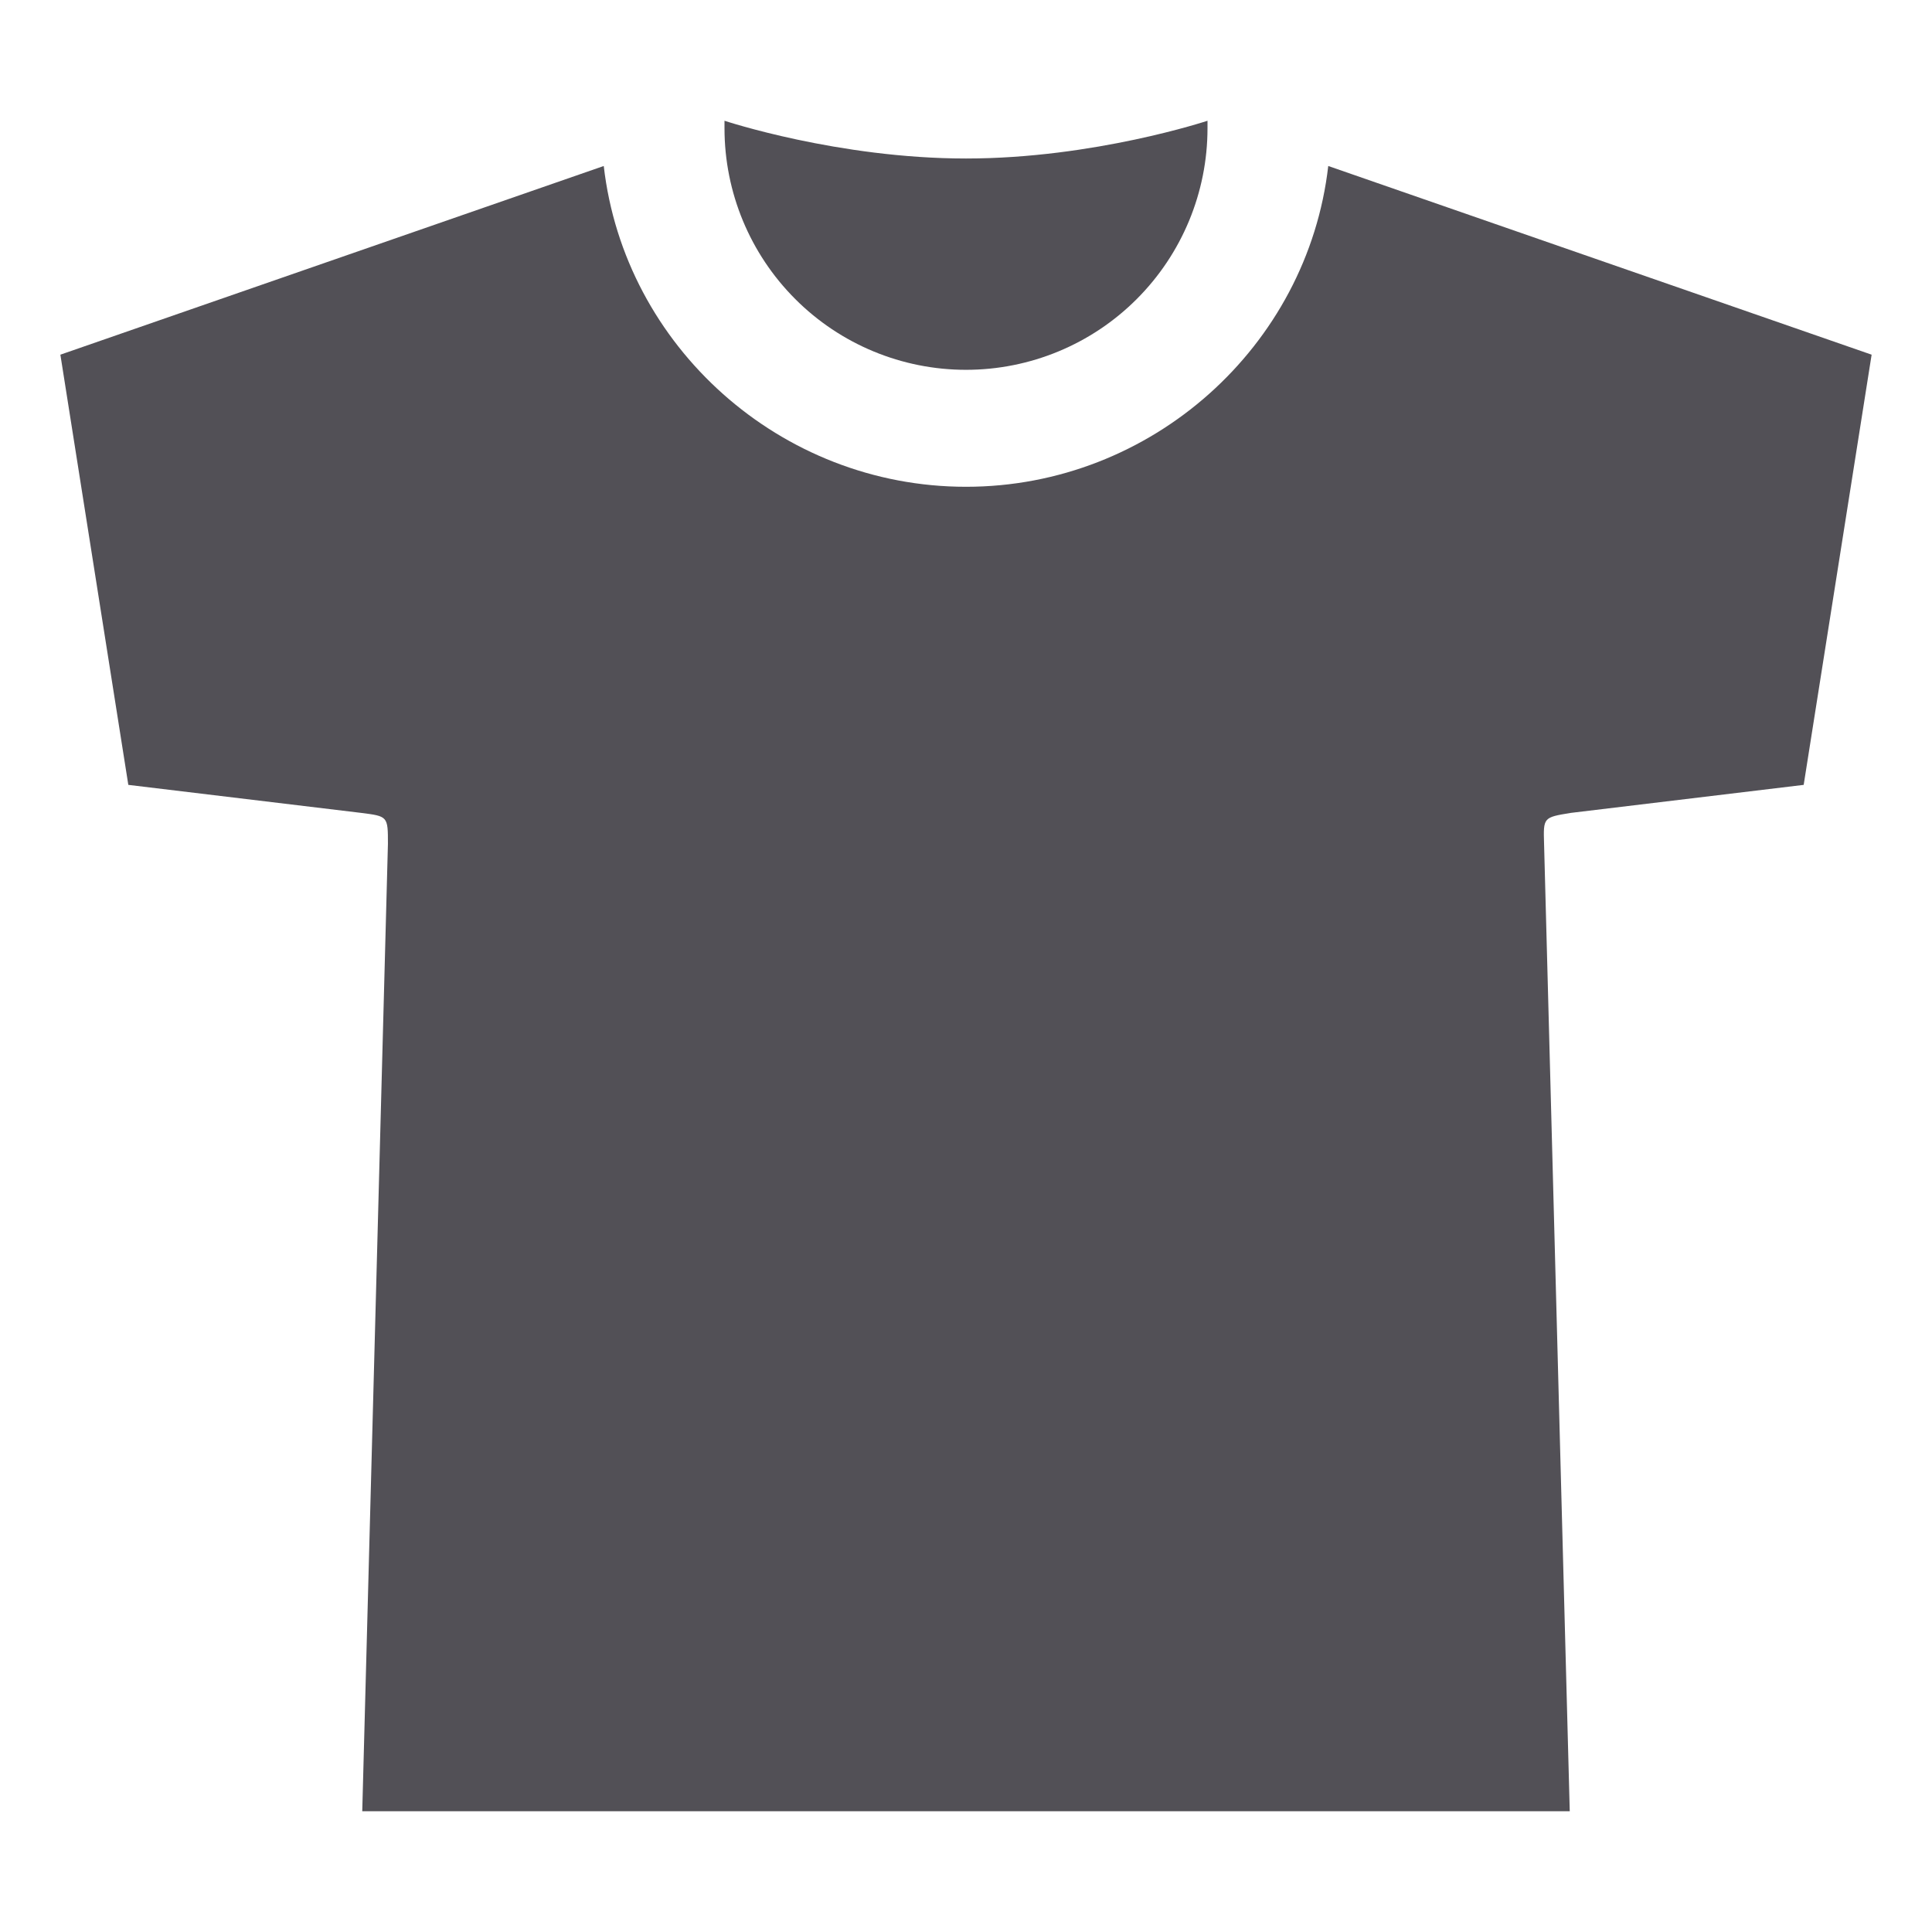 <svg width="24" height="24" viewBox="0 0 24 24" fill="none" xmlns="http://www.w3.org/2000/svg">
<g id="ion:shirt-sharp">
<path id="Vector" d="M12 1.969C10.412 1.969 9 1.5 9 1.5V1.594C9 2.389 9.316 3.152 9.879 3.715C10.441 4.278 11.204 4.594 12 4.594C12.796 4.594 13.559 4.278 14.121 3.715C14.684 3.152 15 2.389 15 1.594V1.5C15 1.5 13.588 1.969 12 1.969Z" fill="#525056"/>
<path id="Vector_2" d="M16.5 2.062C16.243 4.301 14.307 6.047 12 6.047C9.693 6.047 7.757 4.301 7.5 2.062L0.75 4.406L1.594 9.75L4.486 10.098C4.818 10.14 4.819 10.14 4.819 10.482L4.5 22.5H19.5L19.181 10.482C19.171 10.154 19.171 10.154 19.514 10.098L22.406 9.75L23.25 4.406L16.5 2.062Z" fill="#525056"/>
</g>
</svg>
